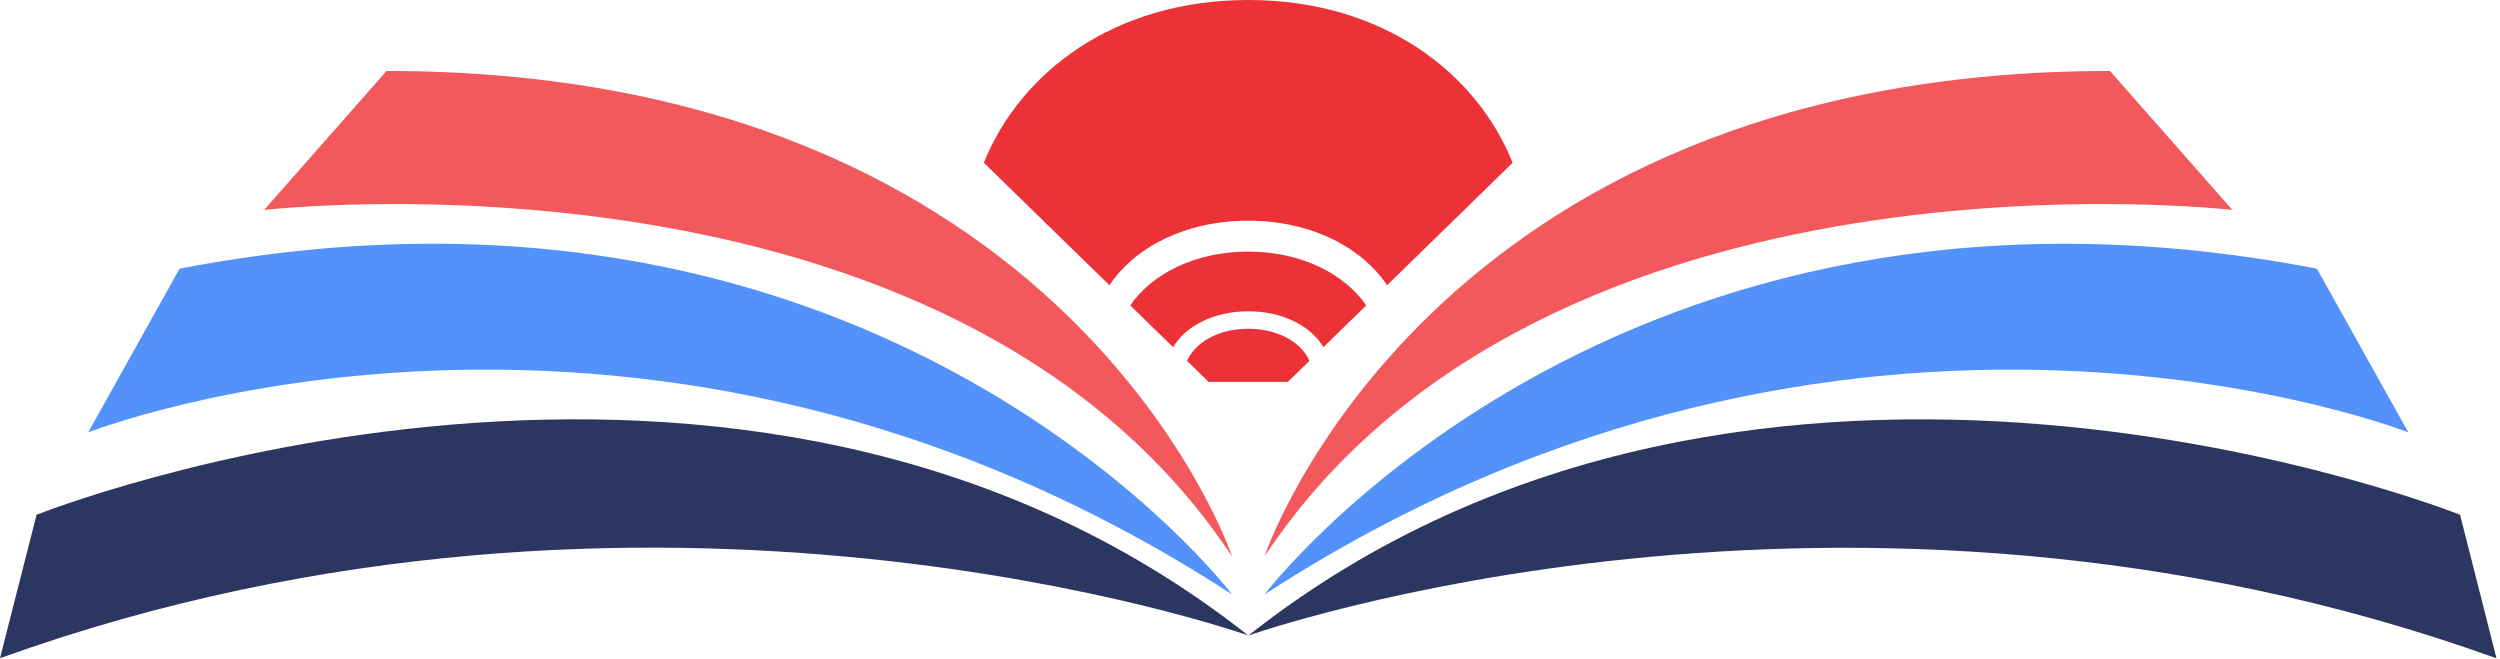 <svg   viewBox="0 0 186 49" fill="none" xmlns="http://www.w3.org/2000/svg">
<g clip-path="url(#clip0_734_3035)">
<path d="M183.03 38.3C183.03 38.3 130.7 17.41 92.87 47.29C92.87 47.29 137.27 31.52 185.74 48.98L183.03 38.3Z" fill="#2C3761"/>
<path d="M179.18 32.17L172.38 19.99C120.06 9.91 94.08 44.23 94.08 44.23C137.73 15.85 179.18 32.17 179.18 32.17Z" fill="#5392FB"/>
<path d="M166.09 15.62L156.98 5.28C106.15 5.28 94.07 41.41 94.07 41.41C115.07 9.69 166.09 15.62 166.09 15.62Z" fill="#F2585C"/>
<path d="M2.72 38.3L0 48.97C48.48 31.51 92.87 47.28 92.87 47.28C55.05 17.41 2.72 38.3 2.72 38.3Z" fill="#2C3761"/>
<path d="M91.67 44.23C91.67 44.23 65.69 9.9 13.36 19.99L6.56 32.17C6.57 32.17 48.02 15.85 91.67 44.23Z" fill="#5392FB"/>
<path d="M91.67 41.41C91.67 41.41 79.6 5.28 28.76 5.28L19.65 15.62C19.66 15.62 70.68 9.69 91.67 41.41Z" fill="#F2585C"/>
<path d="M92.87 18.72C88.86 18.72 85.69 20.4 84.09 22.72L87.28 25.83C88.18 24.29 90.26 23.16 92.87 23.16C95.48 23.16 97.56 24.29 98.46 25.83L101.65 22.72C100.05 20.41 96.88 18.72 92.87 18.72Z" fill="#ED3237"/>
<path d="M92.87 0C82.91 0 75.89 5.39 73.2 12.11L82.54 21.22C84.4 18.44 88.13 16.42 92.87 16.42C97.61 16.42 101.33 18.44 103.2 21.22L112.54 12.11C109.85 5.39 102.84 0 92.87 0Z" fill="#ED3237"/>
<path d="M92.87 24.46C90.64 24.46 88.91 25.49 88.32 26.85L89.92 28.41H90.45H95.29H95.82L97.42 26.85C96.84 25.49 95.1 24.46 92.87 24.46Z" fill="#ED3237"/>
</g>

</svg>
